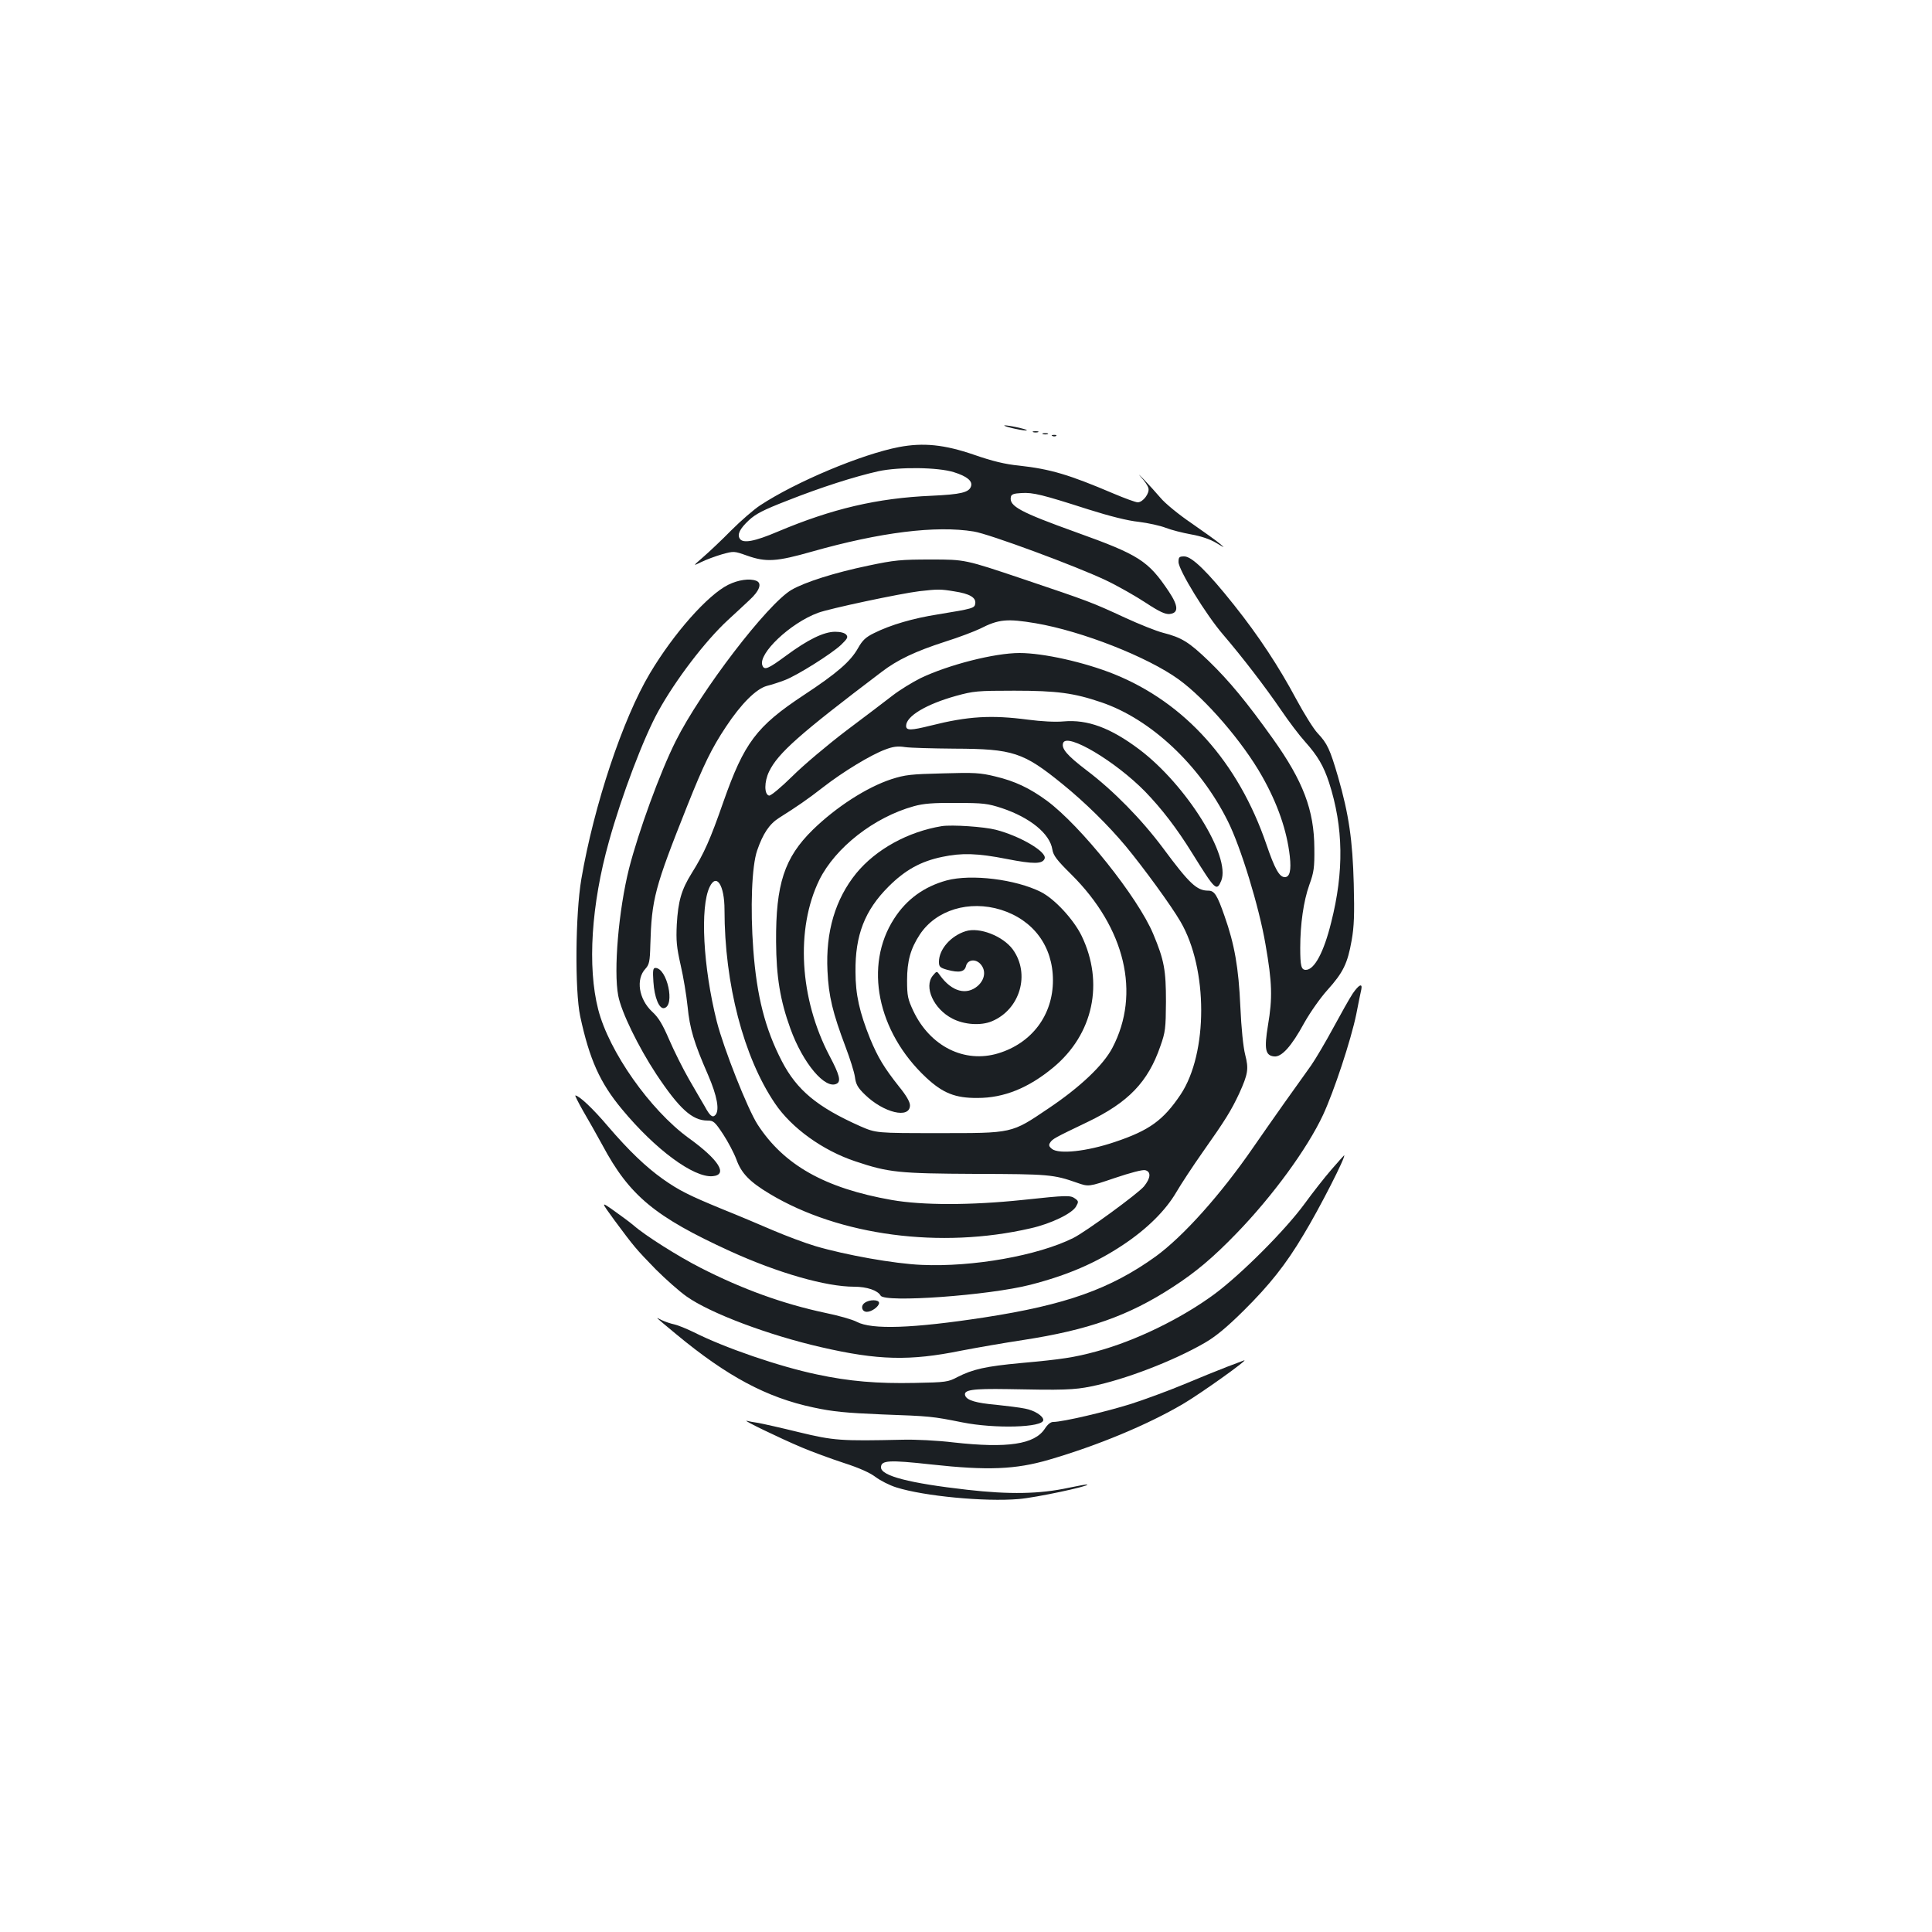 <?xml version="1.0" standalone="no"?>
<!DOCTYPE svg PUBLIC "-//W3C//DTD SVG 20010904//EN"
 "http://www.w3.org/TR/2001/REC-SVG-20010904/DTD/svg10.dtd">
<svg version="1.0" xmlns="http://www.w3.org/2000/svg"
 width="1000pt" height="1000pt" viewBox="0 0 1000 1000"
 preserveAspectRatio="xMidYMid meet">
<g transform="translate(0,1000) scale(0.1,-0.1)"
fill="#1b1f23" stroke="none">
<path d="M5235 7785 c28 -7 61 -13 75 -13 14 0 -2 6 -35 14 -76 17 -107 16
-40 -1z"/>
<path d="M5348 7763 c6 -2 18 -2 25 0 6 3 1 5 -13 5 -14 0 -19 -2 -12 -5z"/>
<path d="M5398 7753 c6 -2 18 -2 25 0 6 3 1 5 -13 5 -14 0 -19 -2 -12 -5z"/>
<path d="M5448 7743 c7 -3 16 -2 19 1 4 3 -2 6 -13 5 -11 0 -14 -3 -6 -6z"/>
<path d="M4653 7686 c-193 -37 -534 -180 -719 -302 -32 -21 -99 -79 -149 -129
-49 -50 -115 -112 -145 -138 -55 -48 -55 -48 -10 -26 24 12 73 30 107 40 62
17 62 17 130 -7 99 -35 153 -31 336 21 353 100 641 136 837 104 78 -12 532
-180 685 -253 61 -29 152 -81 204 -115 73 -48 102 -61 125 -59 47 5 46 41 -4
116 -107 160 -154 190 -480 307 -289 104 -347 135 -338 182 2 14 14 19 55 21
60 4 110 -9 344 -84 114 -36 205 -59 263 -65 49 -6 112 -20 140 -31 28 -11 87
-26 131 -34 52 -9 98 -25 130 -44 45 -27 47 -28 20 -5 -16 14 -83 62 -148 107
-65 44 -137 103 -160 131 -23 27 -62 70 -87 96 -25 26 -31 31 -14 11 18 -19
35 -44 38 -56 8 -26 -28 -74 -55 -74 -11 0 -68 21 -127 46 -228 97 -324 126
-487 144 -72 7 -138 23 -233 56 -154 53 -263 64 -389 40z m284 -130 c68 -21
98 -46 89 -73 -10 -32 -53 -42 -204 -49 -281 -12 -515 -67 -797 -186 -120 -51
-180 -62 -196 -36 -14 22 0 51 47 95 35 33 76 54 197 101 177 70 349 125 474
153 107 23 307 21 390 -5z"/>
<path d="M6100 7091 c0 -41 142 -273 231 -376 100 -117 217 -269 301 -392 38
-56 93 -129 123 -162 66 -74 96 -126 124 -211 75 -232 78 -461 11 -725 -38
-154 -87 -245 -131 -245 -24 0 -29 20 -29 114 0 122 17 242 47 326 24 66 27
89 26 190 -1 197 -58 347 -215 567 -135 189 -224 297 -330 400 -104 100 -141
123 -239 148 -35 9 -122 44 -194 77 -177 82 -189 86 -530 201 -300 101 -300
101 -475 101 -158 0 -190 -3 -327 -32 -173 -36 -327 -85 -396 -125 -125 -73
-470 -524 -599 -782 -82 -163 -193 -469 -242 -660 -54 -215 -81 -529 -56 -659
16 -84 103 -263 197 -406 119 -179 186 -240 265 -240 31 0 38 -6 81 -71 25
-38 56 -97 68 -129 26 -73 69 -117 174 -180 361 -216 884 -285 1348 -178 108
24 218 78 237 114 13 23 13 27 -5 40 -25 18 -39 18 -273 -7 -269 -28 -517 -28
-677 0 -346 61 -558 181 -694 391 -52 81 -175 392 -211 533 -71 283 -87 592
-37 696 35 74 77 10 77 -118 0 -384 99 -763 261 -1002 86 -128 248 -244 416
-300 173 -58 224 -63 623 -65 377 -1 403 -3 525 -46 60 -21 60 -21 196 25 80
27 144 44 157 40 31 -8 28 -41 -7 -84 -31 -37 -300 -234 -366 -267 -183 -91
-519 -151 -785 -139 -141 6 -393 51 -549 97 -54 16 -152 53 -218 81 -65 28
-183 78 -263 110 -175 72 -225 97 -310 157 -87 62 -175 146 -283 272 -78 92
-148 158 -169 160 -3 0 15 -36 40 -80 26 -44 71 -124 100 -177 140 -262 272
-371 661 -549 248 -113 496 -184 642 -184 66 0 122 -19 137 -46 21 -38 561 1
775 56 194 50 339 113 479 206 125 83 221 178 277 274 24 41 85 134 135 205
120 170 148 216 190 305 46 102 50 127 31 201 -10 39 -20 136 -25 249 -9 202
-30 322 -82 469 -38 109 -52 131 -84 131 -59 0 -97 35 -234 220 -111 149 -257
298 -396 403 -101 77 -132 113 -121 142 21 53 270 -95 424 -252 86 -89 164
-190 245 -321 119 -191 125 -197 149 -141 51 125 -180 496 -424 680 -149 112
-268 156 -392 145 -43 -4 -115 0 -184 9 -190 25 -311 18 -505 -31 -101 -25
-126 -26 -126 -1 0 50 104 112 258 155 91 25 110 27 302 27 221 0 309 -12 450
-60 257 -87 511 -326 655 -615 67 -133 162 -444 195 -637 35 -200 37 -278 13
-420 -20 -122 -14 -156 31 -161 39 -5 90 51 157 174 31 55 83 129 120 170 81
90 104 137 125 256 13 73 15 135 11 293 -6 226 -25 358 -81 553 -42 144 -56
174 -106 227 -21 22 -70 101 -110 175 -91 170 -194 327 -323 489 -136 171
-218 251 -257 251 -26 0 -30 -3 -30 -29z m-1160 -152 c79 -12 112 -32 108 -62
-3 -25 -10 -27 -193 -57 -128 -20 -245 -54 -331 -97 -43 -21 -60 -37 -83 -78
-39 -69 -108 -129 -281 -243 -245 -162 -308 -246 -416 -553 -68 -195 -100
-267 -164 -369 -53 -85 -70 -144 -77 -265 -4 -84 -1 -117 20 -210 14 -60 30
-157 36 -215 11 -114 33 -187 106 -354 47 -109 61 -184 37 -208 -14 -14 -27
-5 -54 45 -14 23 -50 86 -82 141 -31 54 -77 146 -102 204 -35 81 -55 115 -89
146 -69 65 -85 168 -34 222 19 21 23 37 25 121 7 241 22 297 192 724 84 211
126 297 200 408 78 118 156 196 212 211 25 6 67 20 93 30 65 25 241 136 290
182 33 32 38 40 27 53 -8 9 -29 15 -57 15 -59 0 -141 -40 -256 -125 -91 -67
-111 -76 -121 -49 -23 60 144 219 288 272 58 22 426 100 525 112 96 11 109 11
181 -1z m421 -165 c240 -41 578 -174 739 -290 141 -102 332 -324 432 -501 81
-143 129 -282 144 -415 8 -73 0 -108 -26 -108 -28 0 -52 43 -95 169 -146 427
-422 734 -789 882 -155 62 -366 109 -489 109 -130 0 -368 -61 -512 -130 -44
-22 -109 -62 -145 -90 -36 -28 -144 -110 -240 -182 -96 -73 -222 -179 -279
-236 -60 -59 -111 -101 -120 -100 -26 5 -26 72 0 125 46 95 158 194 582 515
82 63 175 107 330 157 70 22 151 53 180 67 96 49 139 53 288 28z m-421 -649
c304 -1 357 -19 559 -183 117 -95 236 -212 328 -322 91 -110 235 -307 283
-390 143 -244 143 -681 1 -895 -90 -134 -162 -186 -341 -246 -145 -49 -288
-64 -325 -36 -15 12 -18 20 -10 32 12 20 24 26 195 108 210 101 312 206 376
392 26 73 28 92 29 230 0 164 -9 215 -66 351 -79 189 -375 560 -551 690 -89
65 -165 101 -266 125 -77 19 -109 21 -272 16 -165 -4 -194 -7 -266 -30 -128
-42 -286 -144 -407 -262 -147 -144 -192 -281 -190 -580 1 -180 21 -303 74
-449 65 -180 181 -317 240 -285 23 12 14 47 -37 143 -156 297 -177 658 -53
912 83 167 283 324 489 381 50 14 100 18 220 17 141 0 162 -3 236 -27 146 -49
248 -132 261 -214 5 -31 22 -54 98 -129 279 -277 360 -616 213 -897 -47 -90
-167 -204 -331 -314 -194 -131 -183 -128 -572 -128 -320 0 -320 0 -403 36
-222 99 -327 186 -405 336 -87 168 -130 337 -148 578 -16 215 -8 432 20 513
30 87 63 137 114 169 95 60 146 95 227 158 104 81 248 168 321 195 41 16 66
19 104 13 28 -4 142 -7 255 -8z"/>
<path d="M3382 4918 c5 -81 30 -141 55 -136 59 11 16 208 -45 208 -12 0 -14
-14 -10 -72z"/>
<path d="M4875 5724 c-176 -29 -341 -120 -443 -244 -108 -133 -159 -302 -149
-505 6 -132 27 -217 94 -395 22 -58 44 -127 48 -154 5 -39 15 -56 51 -91 97
-95 234 -128 234 -56 0 17 -19 51 -56 96 -79 100 -110 152 -150 248 -55 137
-76 228 -76 347 -2 190 48 318 171 441 86 86 167 131 279 154 99 21 181 19
333 -11 138 -27 185 -27 196 2 13 34 -125 116 -252 149 -62 16 -227 27 -280
19z"/>
<path d="M4900 5443 c-117 -32 -208 -98 -272 -198 -157 -242 -88 -585 165
-822 87 -81 151 -107 267 -106 136 0 263 51 392 158 207 172 264 438 146 682
-42 85 -139 190 -210 226 -131 66 -361 94 -488 60z m281 -152 c168 -53 269
-189 269 -365 0 -180 -109 -325 -283 -378 -175 -53 -353 36 -440 220 -28 60
-32 77 -32 157 0 101 18 165 66 238 84 127 255 179 420 128z"/>
<path d="M4998 5180 c-77 -24 -138 -94 -138 -158 0 -26 5 -31 44 -42 60 -16
89 -11 96 20 8 33 49 39 75 10 29 -32 24 -78 -13 -112 -59 -52 -136 -31 -197
54 -16 23 -16 23 -37 -2 -47 -58 4 -172 101 -222 61 -32 148 -38 205 -14 146
61 200 245 108 372 -51 69 -173 117 -244 94z"/>
<path d="M3769 6973 c-106 -53 -281 -250 -405 -458 -141 -236 -290 -685 -355
-1065 -31 -182 -34 -576 -6 -710 48 -223 102 -344 216 -481 173 -209 371 -355
469 -347 82 7 33 85 -124 198 -199 145 -412 447 -468 666 -56 220 -36 541 56
869 66 238 180 538 256 675 89 161 242 362 359 470 32 30 83 76 111 103 54 49
68 89 36 101 -34 13 -93 5 -145 -21z"/>
<path d="M7002 4858 c-16 -24 -61 -104 -101 -178 -40 -74 -92 -162 -115 -195
-24 -33 -85 -120 -137 -192 -52 -73 -124 -177 -161 -230 -170 -247 -364 -463
-507 -567 -234 -168 -465 -250 -886 -315 -372 -57 -582 -64 -660 -23 -22 12
-96 33 -165 47 -216 46 -427 122 -644 233 -114 58 -287 167 -346 219 -19 16
-66 51 -103 77 -68 48 -68 48 4 -51 101 -136 109 -146 212 -252 51 -51 123
-115 160 -141 122 -87 426 -201 697 -263 295 -68 459 -72 725 -18 83 16 227
41 320 55 338 52 546 125 775 274 119 77 208 152 330 278 187 193 366 438 448
613 57 123 144 386 172 521 11 58 23 115 26 128 7 35 -12 26 -44 -20z"/>
<path d="M6892 3947 c-34 -39 -97 -119 -139 -177 -101 -138 -329 -366 -468
-469 -173 -127 -407 -241 -610 -296 -114 -31 -179 -41 -390 -60 -183 -17 -250
-32 -330 -73 -47 -25 -59 -27 -220 -30 -194 -4 -339 8 -507 44 -195 41 -475
137 -636 218 -37 18 -83 37 -102 41 -19 4 -48 14 -65 22 -37 19 -40 23 74 -72
264 -219 470 -329 711 -380 102 -22 168 -28 355 -36 250 -9 260 -10 415 -41
169 -34 420 -27 420 12 0 21 -46 50 -94 59 -28 6 -96 14 -151 20 -103 9 -150
23 -159 47 -11 30 35 37 219 34 287 -6 345 -4 433 14 174 35 424 131 587 225
57 33 113 79 201 166 135 134 219 239 311 394 81 133 223 411 210 411 -1 0
-30 -33 -65 -73z"/>
<path d="M4475 3256 c-22 -16 -14 -46 12 -46 25 0 63 28 63 46 0 18 -50 19
-75 0z"/>
<path d="M6350 2925 c-47 -18 -145 -58 -219 -89 -74 -31 -198 -77 -275 -102
-130 -41 -355 -94 -405 -94 -13 0 -29 -13 -43 -35 -53 -81 -193 -102 -472 -71
-82 10 -201 16 -265 14 -319 -7 -354 -5 -536 39 -93 23 -188 44 -210 48 -22 3
-49 8 -60 11 -27 6 167 -88 285 -138 52 -22 150 -58 217 -80 81 -26 136 -51
165 -73 24 -18 72 -43 108 -54 143 -45 457 -75 633 -60 87 7 364 66 355 75 -2
2 -46 -6 -98 -17 -149 -32 -304 -35 -524 -10 -300 34 -446 72 -446 116 0 37
42 39 260 15 292 -32 436 -26 608 24 254 74 511 181 695 289 95 56 341 232
317 226 -3 -1 -43 -16 -90 -34z"/>
</g>
</svg>

